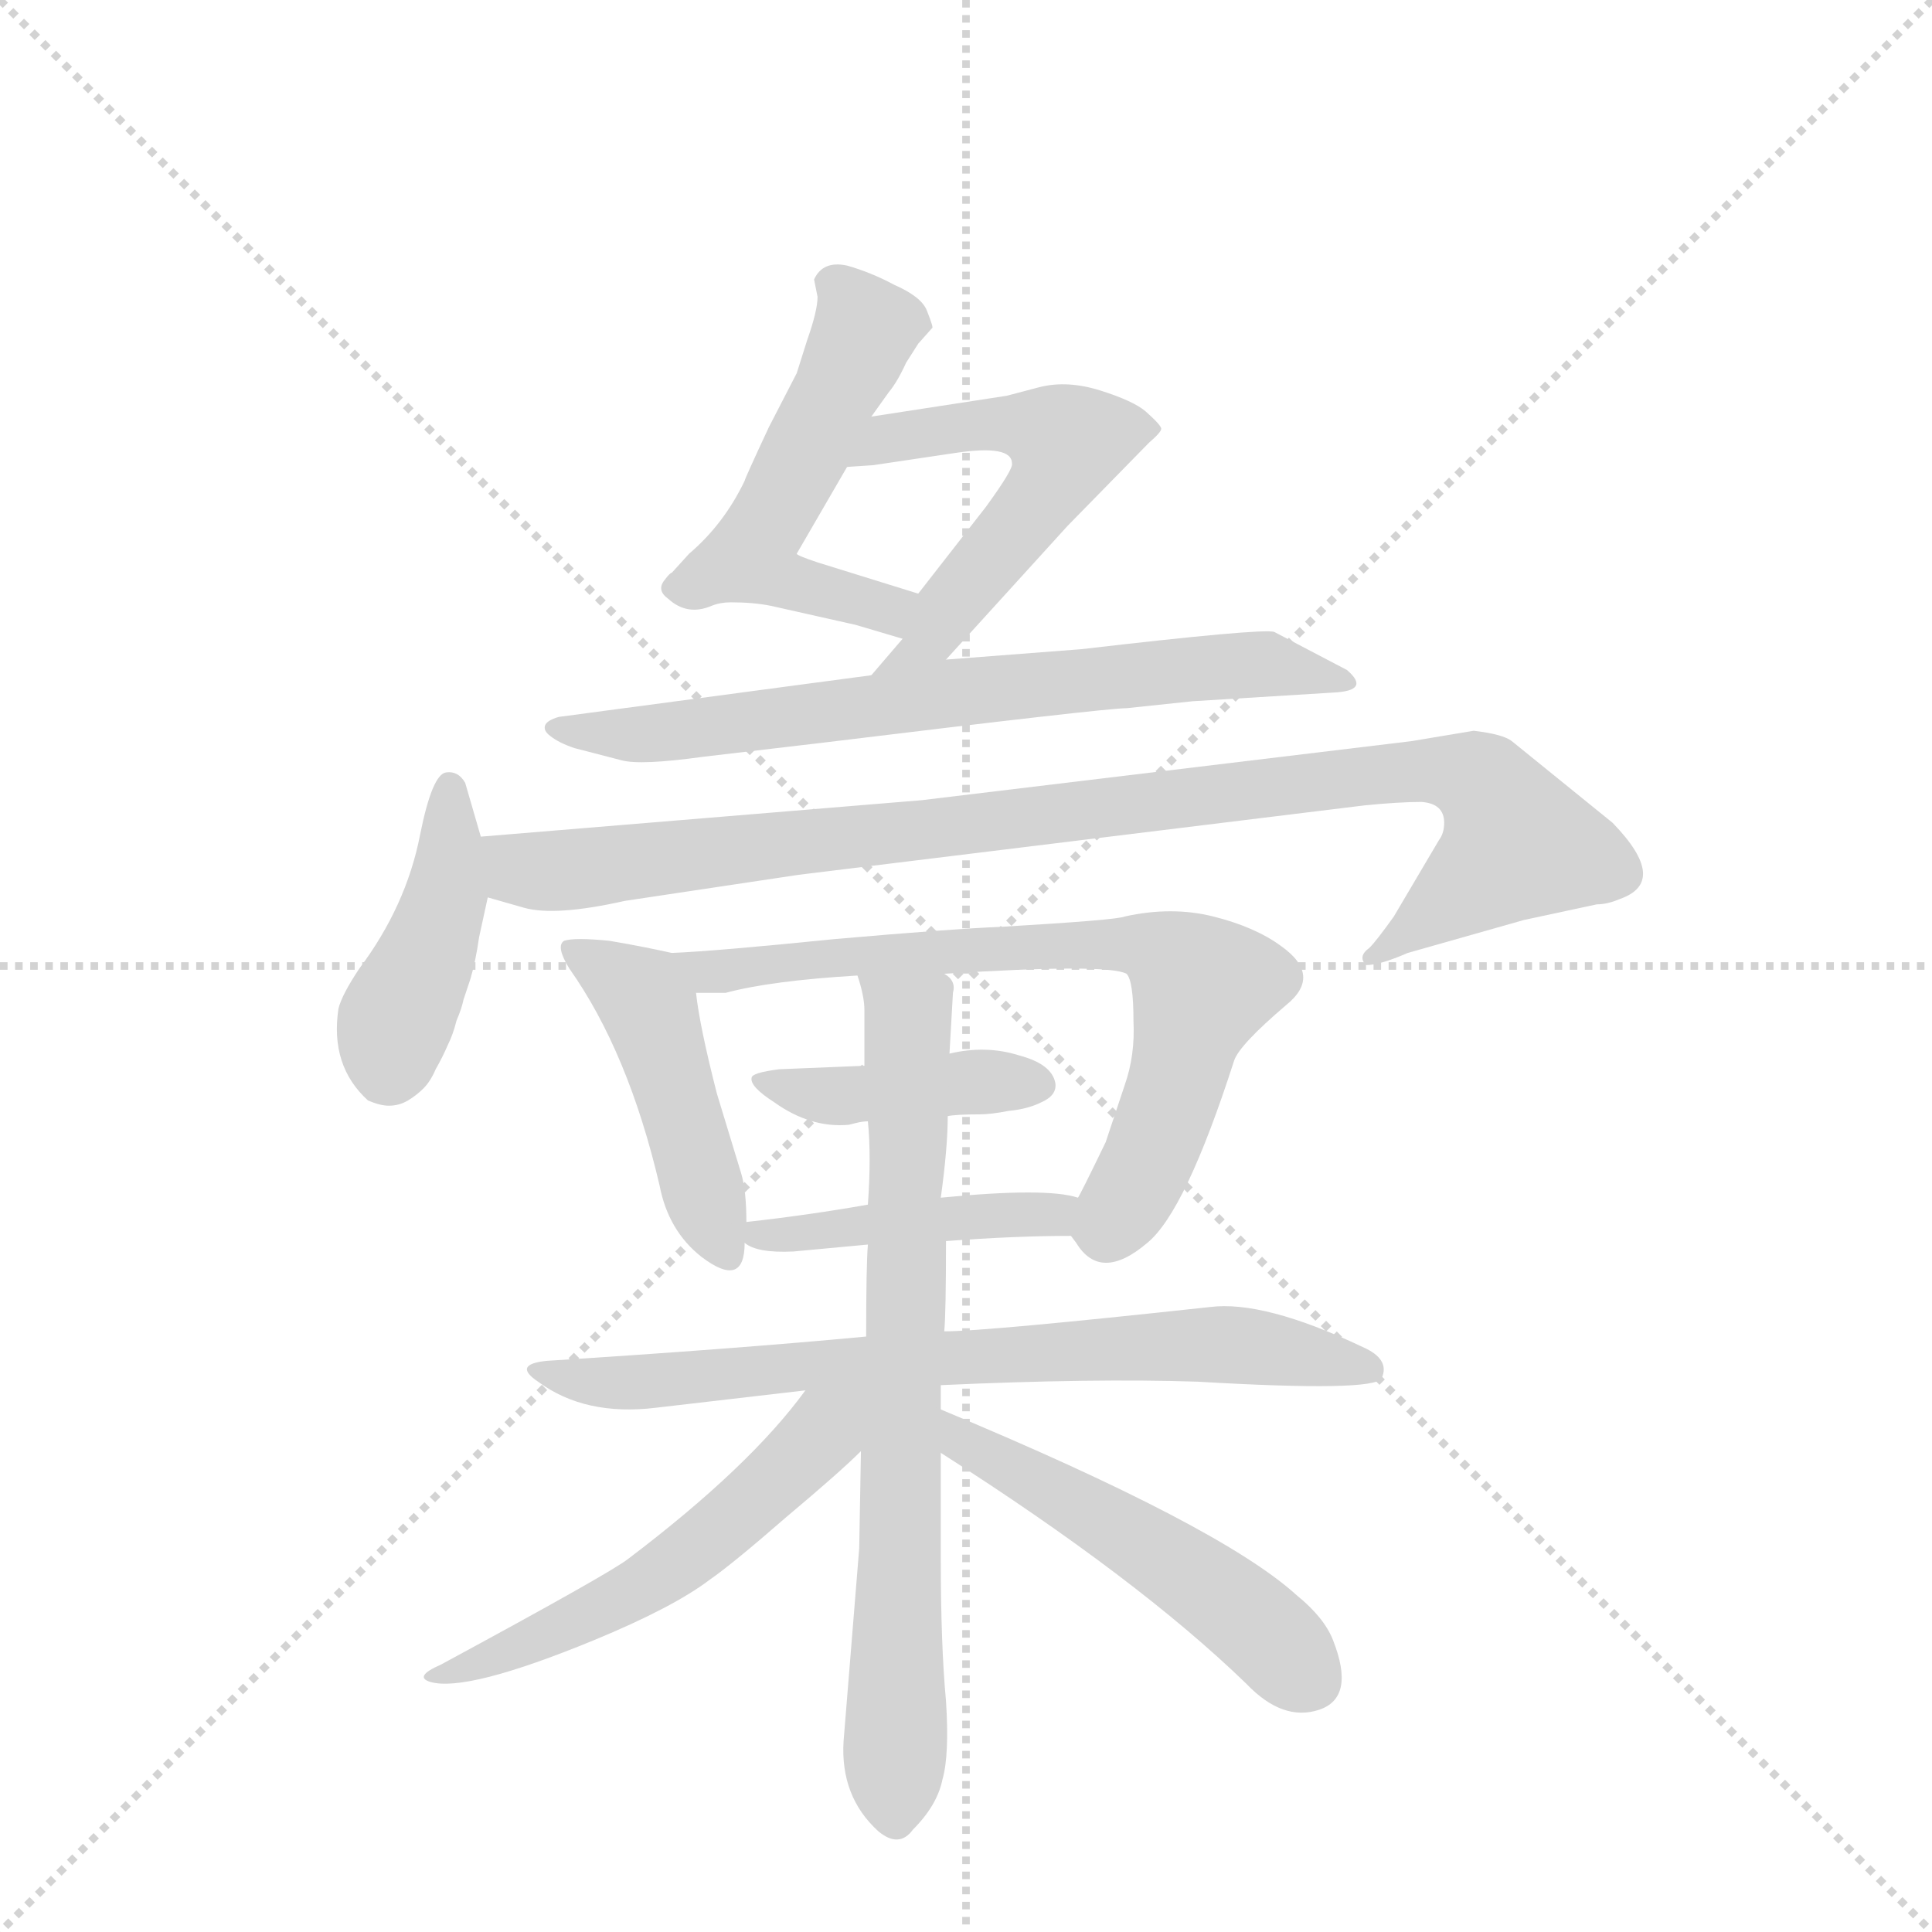 <svg version="1.1" viewBox="0 0 1024 1024" xmlns="http://www.w3.org/2000/svg">
  <g stroke="lightgray" stroke-dasharray="1,1" stroke-width="1" transform="scale(4, 4)">
    <line x1="0" y1="0" x2="256" y2="256"></line>
    <line x1="256" y1="0" x2="0" y2="256"></line>
    <line x1="128" y1="0" x2="128" y2="256"></line>
    <line x1="0" y1="128" x2="256" y2="128"></line>
  </g>
  <g transform="scale(0.92, -0.92) translate(60, -900)">
    <style type="text/css">
      
        @keyframes keyframes0 {
          from {
            stroke: blue;
            stroke-dashoffset: 531;
            stroke-width: 128;
          }
          63% {
            animation-timing-function: step-end;
            stroke: blue;
            stroke-dashoffset: 0;
            stroke-width: 128;
          }
          to {
            stroke: black;
            stroke-width: 1024;
          }
        }
        #make-me-a-hanzi-animation-0 {
          animation: keyframes0 0.682s both;
          animation-delay: 0s;
          animation-timing-function: linear;
        }
      
        @keyframes keyframes1 {
          from {
            stroke: blue;
            stroke-dashoffset: 555;
            stroke-width: 128;
          }
          64% {
            animation-timing-function: step-end;
            stroke: blue;
            stroke-dashoffset: 0;
            stroke-width: 128;
          }
          to {
            stroke: black;
            stroke-width: 1024;
          }
        }
        #make-me-a-hanzi-animation-1 {
          animation: keyframes1 0.702s both;
          animation-delay: 0.682s;
          animation-timing-function: linear;
        }
      
        @keyframes keyframes2 {
          from {
            stroke: blue;
            stroke-dashoffset: 705;
            stroke-width: 128;
          }
          70% {
            animation-timing-function: step-end;
            stroke: blue;
            stroke-dashoffset: 0;
            stroke-width: 128;
          }
          to {
            stroke: black;
            stroke-width: 1024;
          }
        }
        #make-me-a-hanzi-animation-2 {
          animation: keyframes2 0.824s both;
          animation-delay: 1.384s;
          animation-timing-function: linear;
        }
      
        @keyframes keyframes3 {
          from {
            stroke: blue;
            stroke-dashoffset: 424;
            stroke-width: 128;
          }
          58% {
            animation-timing-function: step-end;
            stroke: blue;
            stroke-dashoffset: 0;
            stroke-width: 128;
          }
          to {
            stroke: black;
            stroke-width: 1024;
          }
        }
        #make-me-a-hanzi-animation-3 {
          animation: keyframes3 0.595s both;
          animation-delay: 2.208s;
          animation-timing-function: linear;
        }
      
        @keyframes keyframes4 {
          from {
            stroke: blue;
            stroke-dashoffset: 981;
            stroke-width: 128;
          }
          76% {
            animation-timing-function: step-end;
            stroke: blue;
            stroke-dashoffset: 0;
            stroke-width: 128;
          }
          to {
            stroke: black;
            stroke-width: 1024;
          }
        }
        #make-me-a-hanzi-animation-4 {
          animation: keyframes4 1.048s both;
          animation-delay: 2.803s;
          animation-timing-function: linear;
        }
      
        @keyframes keyframes5 {
          from {
            stroke: blue;
            stroke-dashoffset: 457;
            stroke-width: 128;
          }
          60% {
            animation-timing-function: step-end;
            stroke: blue;
            stroke-dashoffset: 0;
            stroke-width: 128;
          }
          to {
            stroke: black;
            stroke-width: 1024;
          }
        }
        #make-me-a-hanzi-animation-5 {
          animation: keyframes5 0.622s both;
          animation-delay: 3.851s;
          animation-timing-function: linear;
        }
      
        @keyframes keyframes6 {
          from {
            stroke: blue;
            stroke-dashoffset: 730;
            stroke-width: 128;
          }
          70% {
            animation-timing-function: step-end;
            stroke: blue;
            stroke-dashoffset: 0;
            stroke-width: 128;
          }
          to {
            stroke: black;
            stroke-width: 1024;
          }
        }
        #make-me-a-hanzi-animation-6 {
          animation: keyframes6 0.844s both;
          animation-delay: 4.473s;
          animation-timing-function: linear;
        }
      
        @keyframes keyframes7 {
          from {
            stroke: blue;
            stroke-dashoffset: 417;
            stroke-width: 128;
          }
          58% {
            animation-timing-function: step-end;
            stroke: blue;
            stroke-dashoffset: 0;
            stroke-width: 128;
          }
          to {
            stroke: black;
            stroke-width: 1024;
          }
        }
        #make-me-a-hanzi-animation-7 {
          animation: keyframes7 0.589s both;
          animation-delay: 5.317s;
          animation-timing-function: linear;
        }
      
        @keyframes keyframes8 {
          from {
            stroke: blue;
            stroke-dashoffset: 435;
            stroke-width: 128;
          }
          59% {
            animation-timing-function: step-end;
            stroke: blue;
            stroke-dashoffset: 0;
            stroke-width: 128;
          }
          to {
            stroke: black;
            stroke-width: 1024;
          }
        }
        #make-me-a-hanzi-animation-8 {
          animation: keyframes8 0.604s both;
          animation-delay: 5.906s;
          animation-timing-function: linear;
        }
      
        @keyframes keyframes9 {
          from {
            stroke: blue;
            stroke-dashoffset: 729;
            stroke-width: 128;
          }
          70% {
            animation-timing-function: step-end;
            stroke: blue;
            stroke-dashoffset: 0;
            stroke-width: 128;
          }
          to {
            stroke: black;
            stroke-width: 1024;
          }
        }
        #make-me-a-hanzi-animation-9 {
          animation: keyframes9 0.843s both;
          animation-delay: 6.51s;
          animation-timing-function: linear;
        }
      
        @keyframes keyframes10 {
          from {
            stroke: blue;
            stroke-dashoffset: 748;
            stroke-width: 128;
          }
          71% {
            animation-timing-function: step-end;
            stroke: blue;
            stroke-dashoffset: 0;
            stroke-width: 128;
          }
          to {
            stroke: black;
            stroke-width: 1024;
          }
        }
        #make-me-a-hanzi-animation-10 {
          animation: keyframes10 0.859s both;
          animation-delay: 7.354s;
          animation-timing-function: linear;
        }
      
        @keyframes keyframes11 {
          from {
            stroke: blue;
            stroke-dashoffset: 548;
            stroke-width: 128;
          }
          64% {
            animation-timing-function: step-end;
            stroke: blue;
            stroke-dashoffset: 0;
            stroke-width: 128;
          }
          to {
            stroke: black;
            stroke-width: 1024;
          }
        }
        #make-me-a-hanzi-animation-11 {
          animation: keyframes11 0.696s both;
          animation-delay: 8.212s;
          animation-timing-function: linear;
        }
      
        @keyframes keyframes12 {
          from {
            stroke: blue;
            stroke-dashoffset: 512;
            stroke-width: 128;
          }
          63% {
            animation-timing-function: step-end;
            stroke: blue;
            stroke-dashoffset: 0;
            stroke-width: 128;
          }
          to {
            stroke: black;
            stroke-width: 1024;
          }
        }
        #make-me-a-hanzi-animation-12 {
          animation: keyframes12 0.667s both;
          animation-delay: 8.908s;
          animation-timing-function: linear;
        }
      
    </style>
    
      <path d="M 469 558 L 411 576 Q 399 580 399 581 L 428 631 L 442 660 L 452 674 Q 457 680 462 691 L 469 702 L 477 711 Q 478 711 474 721 Q 471 729 455 736 Q 442 743 428 747 Q 414 750 409 739 L 411 729 Q 411 721 405 704 L 399 685 L 383 654 Q 369 624 369 623 Q 357 598 337 581 L 327 570 Q 326 570 323 566 Q 318 560 325 555 Q 336 545 350 551 Q 355 553 361 553 Q 374 553 384 551 L 433 540 L 460 532 C 489 523 498 549 469 558 Z" fill="lightgray"></path>
    
      <path d="M 508 608 L 469 558 C 451 534 480 555 460 532 L 442 511 C 422 488 465 498 485 520 L 555 597 L 602 645 Q 609 651 609 653 Q 609 655 600 663 Q 593 669 574 675 Q 555 681 539 677 L 520 672 L 442 660 C 412 655 398 629 428 631 L 443 632 L 490 639 Q 523 644 523 633 Q 524 630 508 608 Z" fill="lightgray"></path>
    
      <path d="M 442 511 L 262 487 Q 255 485 254 482 Q 253 479 257 476 Q 262 472 271 469 L 298 462 Q 309 459 345 464 L 413 472 Q 577 492 589 492 L 627 496 L 708 501 Q 730 502 716 514 L 674 536 Q 666 538 563 526 L 485 520 L 442 511 Z" fill="lightgray"></path>
    
      <path d="M 217 418 L 208 449 Q 204 456 197 455 Q 189 454 182 419 Q 174 378 147 342 Q 137 327 135 319 Q 130 286 152 266 Q 159 263 164 263 Q 170 263 175 266 Q 180 269 184 273 Q 188 277 191 284 Q 195 291 198 298 Q 201 304 203 312 Q 206 319 207 324 L 211 336 Q 214 346 216 360 L 221 383 L 217 418 Z" fill="lightgray"></path>
    
      <path d="M 727 344 Q 735 344 751 351 L 818 370 L 860 379 Q 866 379 873 382 Q 902 392 869 426 L 811 473 Q 806 477 789 479 L 753 473 L 471 439 L 217 418 C 187 416 192 391 221 383 L 242 377 Q 260 372 300 381 L 400 396 L 726 436 Q 746 438 759 438 Q 772 437 772 426 Q 772 420 769 416 L 743 372 Q 733 358 729 354 Q 722 349 727 344 Z" fill="lightgray"></path>
    
      <path d="M 327 351 Q 309 355 291 358 Q 271 360 265 358 Q 260 355 268 342 Q 302 294 320 217 Q 325 191 344 176 Q 369 157 369 184 L 370 196 Q 370 214 367 224 L 353 270 Q 343 309 341 328 C 338 349 338 349 327 351 Z" fill="lightgray"></path>
    
      <path d="M 557 188 L 560 184 Q 574 161 601 184 Q 623 202 651 289 Q 654 298 681 321 Q 702 338 678 355 Q 663 366 639 372 Q 615 378 588 372 Q 584 370 516 366 Q 490 365 421 359 Q 352 352 327 351 C 297 349 311 328 341 328 L 358 328 Q 384 335 434 338 L 484 339 Q 578 345 589 339 Q 593 335 593 312 Q 594 292 588 275 L 577 242 Q 562 211 561 210 C 552 193 552 193 557 188 Z" fill="lightgray"></path>
    
      <path d="M 486 257 Q 491 258 504 258 Q 511 258 521 260 Q 532 261 540 265 Q 549 269 548 276 Q 546 287 527 292 Q 508 298 487 293 L 438 286 L 389 284 Q 373 282 373 279 Q 372 274 386 265 Q 407 250 429 252 L 433 253 Q 437 254 440 254 L 486 257 Z" fill="lightgray"></path>
    
      <path d="M 485 185 Q 525 188 557 188 C 587 188 590 203 561 210 Q 543 216 482 210 L 440 206 Q 406 200 370 196 C 351 194 351 194 369 184 Q 376 178 397 179 L 440 183 L 485 185 Z" fill="lightgray"></path>
    
      <path d="M 482 102 Q 570 106 630 104 Q 732 98 736 106 Q 741 117 725 124 Q 668 151 637 147 Q 508 133 484 133 L 439 130 Q 365 123 255 116 Q 235 114 250 104 Q 277 84 318 89 L 404 99 L 482 102 Z" fill="lightgray"></path>
    
      <path d="M 446 -155 Q 458 -165 466 -154 Q 480 -140 483 -125 Q 487 -111 485 -80 Q 482 -48 482 2 L 482 63 L 482 88 L 482 102 L 484 133 Q 485 144 485 185 L 482 210 Q 486 239 486 257 L 487 293 L 489 328 Q 491 335 484 339 C 474 367 427 367 434 338 Q 438 326 438 318 L 438 286 L 440 254 Q 442 234 440 206 L 440 183 Q 439 171 439 130 L 436 64 L 435 8 L 426 -103 Q 424 -135 446 -155 Z" fill="lightgray"></path>
    
      <path d="M 404 99 Q 372 55 302 2 Q 292 -6 194 -59 Q 178 -66 188 -69 Q 209 -75 282 -45 Q 328 -26 349 -10 Q 362 -1 393 26 Q 424 52 436 64 C 473 99 432 137 404 99 Z" fill="lightgray"></path>
    
      <path d="M 482 63 Q 595 -9 658 -70 Q 679 -92 700 -85 Q 721 -78 708 -45 Q 703 -32 687 -19 Q 643 21 482 88 C 454 100 457 79 482 63 Z" fill="lightgray"></path>
    
    
      <clipPath id="make-me-a-hanzi-clip-0">
        <path d="M 469 558 L 411 576 Q 399 580 399 581 L 428 631 L 442 660 L 452 674 Q 457 680 462 691 L 469 702 L 477 711 Q 478 711 474 721 Q 471 729 455 736 Q 442 743 428 747 Q 414 750 409 739 L 411 729 Q 411 721 405 704 L 399 685 L 383 654 Q 369 624 369 623 Q 357 598 337 581 L 327 570 Q 326 570 323 566 Q 318 560 325 555 Q 336 545 350 551 Q 355 553 361 553 Q 374 553 384 551 L 433 540 L 460 532 C 489 523 498 549 469 558 Z"></path>
      </clipPath>
      <path clip-path="url(#make-me-a-hanzi-clip-0)" d="M 420 736 L 439 710 L 372 579 L 406 561 L 451 549 L 460 554" fill="none" id="make-me-a-hanzi-animation-0" stroke-dasharray="403 806" stroke-linecap="round"></path>
    
      <clipPath id="make-me-a-hanzi-clip-1">
        <path d="M 508 608 L 469 558 C 451 534 480 555 460 532 L 442 511 C 422 488 465 498 485 520 L 555 597 L 602 645 Q 609 651 609 653 Q 609 655 600 663 Q 593 669 574 675 Q 555 681 539 677 L 520 672 L 442 660 C 412 655 398 629 428 631 L 443 632 L 490 639 Q 523 644 523 633 Q 524 630 508 608 Z"></path>
      </clipPath>
      <path clip-path="url(#make-me-a-hanzi-clip-1)" d="M 435 633 L 452 648 L 483 653 L 530 655 L 555 644 L 543 618 L 475 531 L 449 514" fill="none" id="make-me-a-hanzi-animation-1" stroke-dasharray="427 854" stroke-linecap="round"></path>
    
      <clipPath id="make-me-a-hanzi-clip-2">
        <path d="M 442 511 L 262 487 Q 255 485 254 482 Q 253 479 257 476 Q 262 472 271 469 L 298 462 Q 309 459 345 464 L 413 472 Q 577 492 589 492 L 627 496 L 708 501 Q 730 502 716 514 L 674 536 Q 666 538 563 526 L 485 520 L 442 511 Z"></path>
      </clipPath>
      <path clip-path="url(#make-me-a-hanzi-clip-2)" d="M 260 481 L 315 477 L 626 516 L 666 518 L 706 511" fill="none" id="make-me-a-hanzi-animation-2" stroke-dasharray="577 1154" stroke-linecap="round"></path>
    
      <clipPath id="make-me-a-hanzi-clip-3">
        <path d="M 217 418 L 208 449 Q 204 456 197 455 Q 189 454 182 419 Q 174 378 147 342 Q 137 327 135 319 Q 130 286 152 266 Q 159 263 164 263 Q 170 263 175 266 Q 180 269 184 273 Q 188 277 191 284 Q 195 291 198 298 Q 201 304 203 312 Q 206 319 207 324 L 211 336 Q 214 346 216 360 L 221 383 L 217 418 Z"></path>
      </clipPath>
      <path clip-path="url(#make-me-a-hanzi-clip-3)" d="M 200 447 L 198 386 L 167 309 L 163 285" fill="none" id="make-me-a-hanzi-animation-3" stroke-dasharray="296 592" stroke-linecap="round"></path>
    
      <clipPath id="make-me-a-hanzi-clip-4">
        <path d="M 727 344 Q 735 344 751 351 L 818 370 L 860 379 Q 866 379 873 382 Q 902 392 869 426 L 811 473 Q 806 477 789 479 L 753 473 L 471 439 L 217 418 C 187 416 192 391 221 383 L 242 377 Q 260 372 300 381 L 400 396 L 726 436 Q 746 438 759 438 Q 772 437 772 426 Q 772 420 769 416 L 743 372 Q 733 358 729 354 Q 722 349 727 344 Z"></path>
      </clipPath>
      <path clip-path="url(#make-me-a-hanzi-clip-4)" d="M 225 413 L 235 402 L 251 398 L 747 456 L 791 451 L 814 414 L 731 348" fill="none" id="make-me-a-hanzi-animation-4" stroke-dasharray="853 1706" stroke-linecap="round"></path>
    
      <clipPath id="make-me-a-hanzi-clip-5">
        <path d="M 327 351 Q 309 355 291 358 Q 271 360 265 358 Q 260 355 268 342 Q 302 294 320 217 Q 325 191 344 176 Q 369 157 369 184 L 370 196 Q 370 214 367 224 L 353 270 Q 343 309 341 328 C 338 349 338 349 327 351 Z"></path>
      </clipPath>
      <path clip-path="url(#make-me-a-hanzi-clip-5)" d="M 270 353 L 314 319 L 356 180" fill="none" id="make-me-a-hanzi-animation-5" stroke-dasharray="329 658" stroke-linecap="round"></path>
    
      <clipPath id="make-me-a-hanzi-clip-6">
        <path d="M 557 188 L 560 184 Q 574 161 601 184 Q 623 202 651 289 Q 654 298 681 321 Q 702 338 678 355 Q 663 366 639 372 Q 615 378 588 372 Q 584 370 516 366 Q 490 365 421 359 Q 352 352 327 351 C 297 349 311 328 341 328 L 358 328 Q 384 335 434 338 L 484 339 Q 578 345 589 339 Q 593 335 593 312 Q 594 292 588 275 L 577 242 Q 562 211 561 210 C 552 193 552 193 557 188 Z"></path>
      </clipPath>
      <path clip-path="url(#make-me-a-hanzi-clip-6)" d="M 332 346 L 354 340 L 411 350 L 424 346 L 433 352 L 520 351 L 529 357 L 609 352 L 632 329 L 616 268 L 582 197 L 566 192" fill="none" id="make-me-a-hanzi-animation-6" stroke-dasharray="602 1204" stroke-linecap="round"></path>
    
      <clipPath id="make-me-a-hanzi-clip-7">
        <path d="M 486 257 Q 491 258 504 258 Q 511 258 521 260 Q 532 261 540 265 Q 549 269 548 276 Q 546 287 527 292 Q 508 298 487 293 L 438 286 L 389 284 Q 373 282 373 279 Q 372 274 386 265 Q 407 250 429 252 L 433 253 Q 437 254 440 254 L 486 257 Z"></path>
      </clipPath>
      <path clip-path="url(#make-me-a-hanzi-clip-7)" d="M 377 277 L 412 269 L 537 276" fill="none" id="make-me-a-hanzi-animation-7" stroke-dasharray="289 578" stroke-linecap="round"></path>
    
      <clipPath id="make-me-a-hanzi-clip-8">
        <path d="M 485 185 Q 525 188 557 188 C 587 188 590 203 561 210 Q 543 216 482 210 L 440 206 Q 406 200 370 196 C 351 194 351 194 369 184 Q 376 178 397 179 L 440 183 L 485 185 Z"></path>
      </clipPath>
      <path clip-path="url(#make-me-a-hanzi-clip-8)" d="M 377 189 L 555 205" fill="none" id="make-me-a-hanzi-animation-8" stroke-dasharray="307 614" stroke-linecap="round"></path>
    
      <clipPath id="make-me-a-hanzi-clip-9">
        <path d="M 482 102 Q 570 106 630 104 Q 732 98 736 106 Q 741 117 725 124 Q 668 151 637 147 Q 508 133 484 133 L 439 130 Q 365 123 255 116 Q 235 114 250 104 Q 277 84 318 89 L 404 99 L 482 102 Z"></path>
      </clipPath>
      <path clip-path="url(#make-me-a-hanzi-clip-9)" d="M 260 107 L 309 103 L 603 126 L 663 124 L 731 111" fill="none" id="make-me-a-hanzi-animation-9" stroke-dasharray="601 1202" stroke-linecap="round"></path>
    
      <clipPath id="make-me-a-hanzi-clip-10">
        <path d="M 446 -155 Q 458 -165 466 -154 Q 480 -140 483 -125 Q 487 -111 485 -80 Q 482 -48 482 2 L 482 63 L 482 88 L 482 102 L 484 133 Q 485 144 485 185 L 482 210 Q 486 239 486 257 L 487 293 L 489 328 Q 491 335 484 339 C 474 367 427 367 434 338 Q 438 326 438 318 L 438 286 L 440 254 Q 442 234 440 206 L 440 183 Q 439 171 439 130 L 436 64 L 435 8 L 426 -103 Q 424 -135 446 -155 Z"></path>
      </clipPath>
      <path clip-path="url(#make-me-a-hanzi-clip-10)" d="M 440 334 L 463 312 L 456 -148" fill="none" id="make-me-a-hanzi-animation-10" stroke-dasharray="620 1240" stroke-linecap="round"></path>
    
      <clipPath id="make-me-a-hanzi-clip-11">
        <path d="M 404 99 Q 372 55 302 2 Q 292 -6 194 -59 Q 178 -66 188 -69 Q 209 -75 282 -45 Q 328 -26 349 -10 Q 362 -1 393 26 Q 424 52 436 64 C 473 99 432 137 404 99 Z"></path>
      </clipPath>
      <path clip-path="url(#make-me-a-hanzi-clip-11)" d="M 432 94 L 373 34 L 314 -12 L 249 -45 L 192 -65" fill="none" id="make-me-a-hanzi-animation-11" stroke-dasharray="420 840" stroke-linecap="round"></path>
    
      <clipPath id="make-me-a-hanzi-clip-12">
        <path d="M 482 63 Q 595 -9 658 -70 Q 679 -92 700 -85 Q 721 -78 708 -45 Q 703 -32 687 -19 Q 643 21 482 88 C 454 100 457 79 482 63 Z"></path>
      </clipPath>
      <path clip-path="url(#make-me-a-hanzi-clip-12)" d="M 492 82 L 496 67 L 616 -1 L 695 -67" fill="none" id="make-me-a-hanzi-animation-12" stroke-dasharray="384 768" stroke-linecap="round"></path>
    
  </g>
</svg>